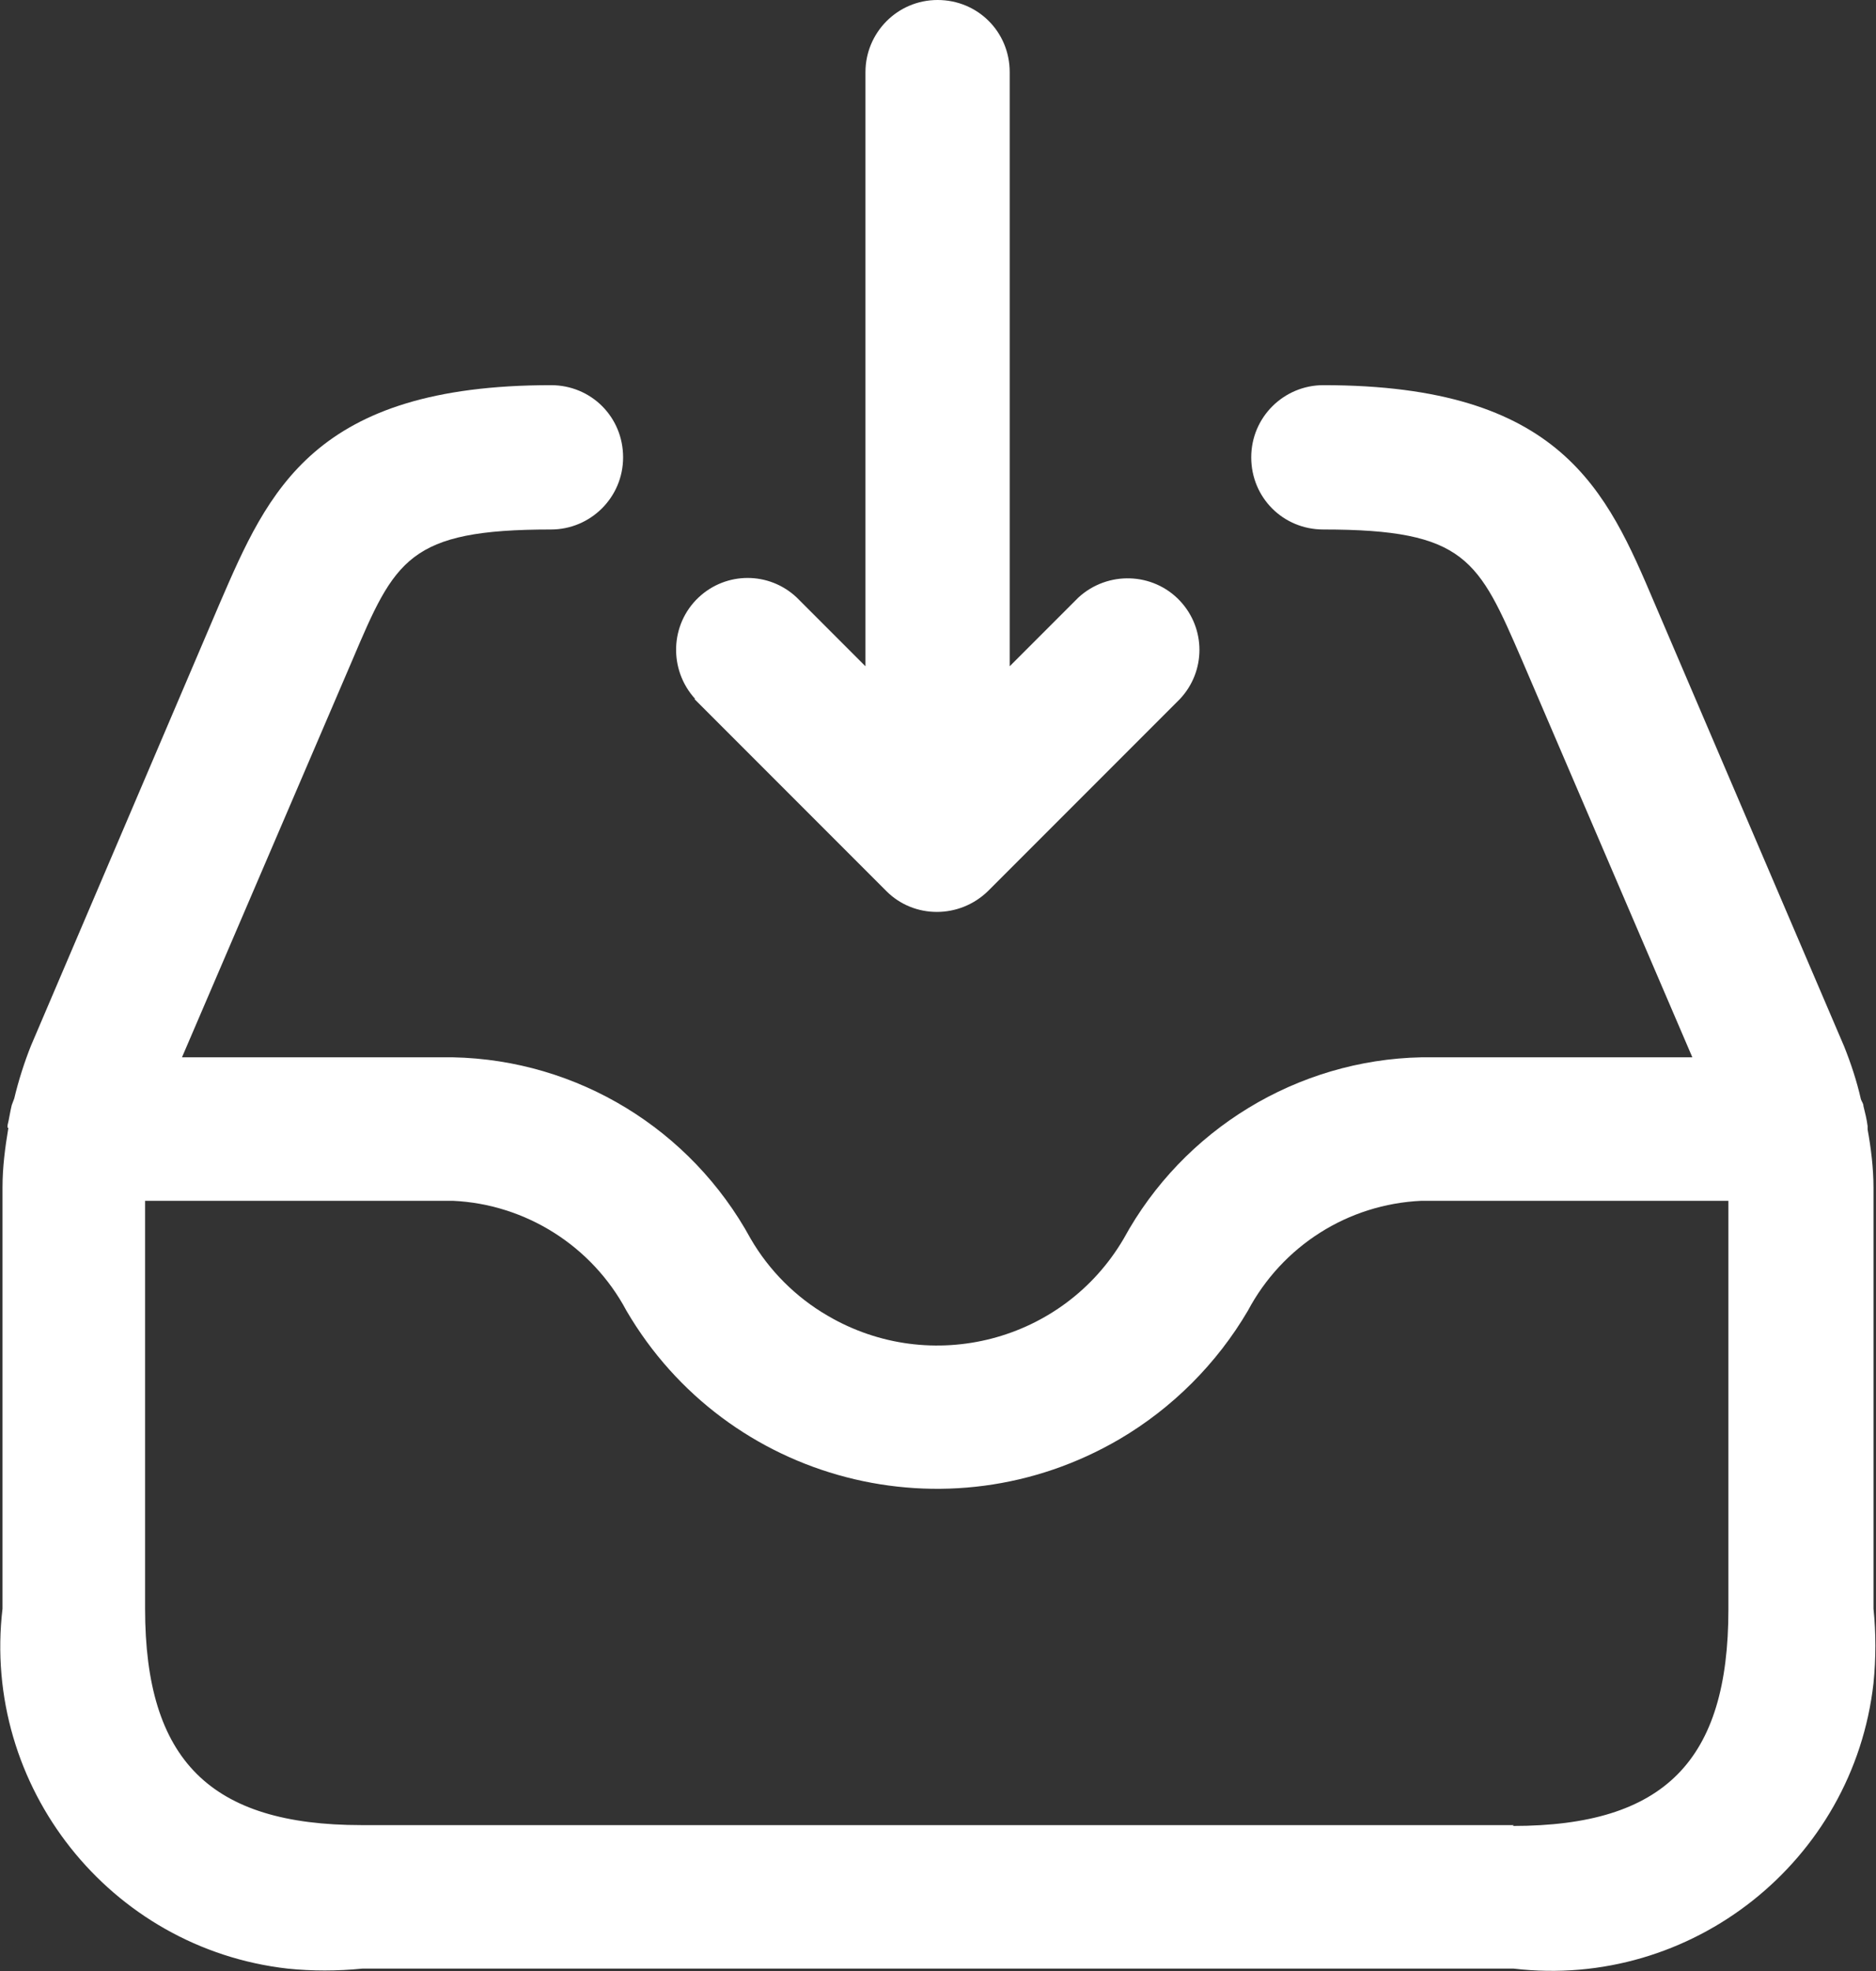 <?xml version="1.0" encoding="UTF-8"?>
<svg id="Layer_2" data-name="Layer 2" xmlns="http://www.w3.org/2000/svg" viewBox="0 0 22.37 23.49">
  <rect x="0" y="0" width="22.37" height="23.49" fill="#333333" stroke="none"/>
  <defs>
    <style>
      .cls-1 {
        fill: #fff;
      }
    </style>
  </defs>
  <g id="Layer_1-2" data-name="Layer 1">
    <path id="inbox-download" class="cls-1" d="M22.27,13.46h0s0-.03,0-.04c-.01-.08-.03-.16-.05-.24,0-.03-.02-.05-.03-.08-.05-.22-.12-.43-.2-.63l-2.26-5.28c-.57-1.34-1.11-2.6-3.95-2.6-.47,0-.86.38-.86.86s.38.86.86.86c1.7,0,1.85.36,2.37,1.56l2.03,4.73h-3.23c-1.48.03-2.84.86-3.55,2.16-.72,1.23-2.3,1.64-3.53.92-.38-.22-.7-.54-.92-.92-.71-1.3-2.06-2.13-3.55-2.16h-3.23l2.03-4.73c.51-1.2.67-1.56,2.37-1.56.47,0,.86-.38.86-.86s-.38-.86-.86-.86c-2.83,0-3.37,1.26-3.95,2.6L.37,12.46c-.08.2-.15.42-.2.63-.01.03-.02.05-.03.08-.02.08-.03.16-.05.24,0,0,0,.02,0,.03H.1c-.04.24-.07.47-.07.71v5.02c-.25,2.12,1.28,4.05,3.4,4.29.29.03.59.03.89,0h13.73c2.12.25,4.05-1.28,4.29-3.4.03-.3.03-.6,0-.89v-5.02c0-.23-.03-.47-.07-.69h0ZM18.05,21.75H4.31c-1.8,0-2.58-.77-2.58-2.58v-4.86h3.67c.87.04,1.66.54,2.07,1.31,1.2,2.05,3.83,2.73,5.88,1.53.63-.37,1.16-.9,1.53-1.53.41-.77,1.19-1.27,2.07-1.31h3.66v4.87c0,1.8-.76,2.58-2.57,2.58ZM8.29,8.33c-.32-.35-.3-.89.04-1.21.33-.31.84-.31,1.17,0l.82.82V.86c0-.47.38-.86.86-.86s.86.38.86.86v7.08l.82-.82c.35-.32.89-.3,1.21.04.31.33.31.84,0,1.17l-2.29,2.29c-.34.33-.88.33-1.21,0l-2.29-2.29Z"/>
  </g>
</svg>